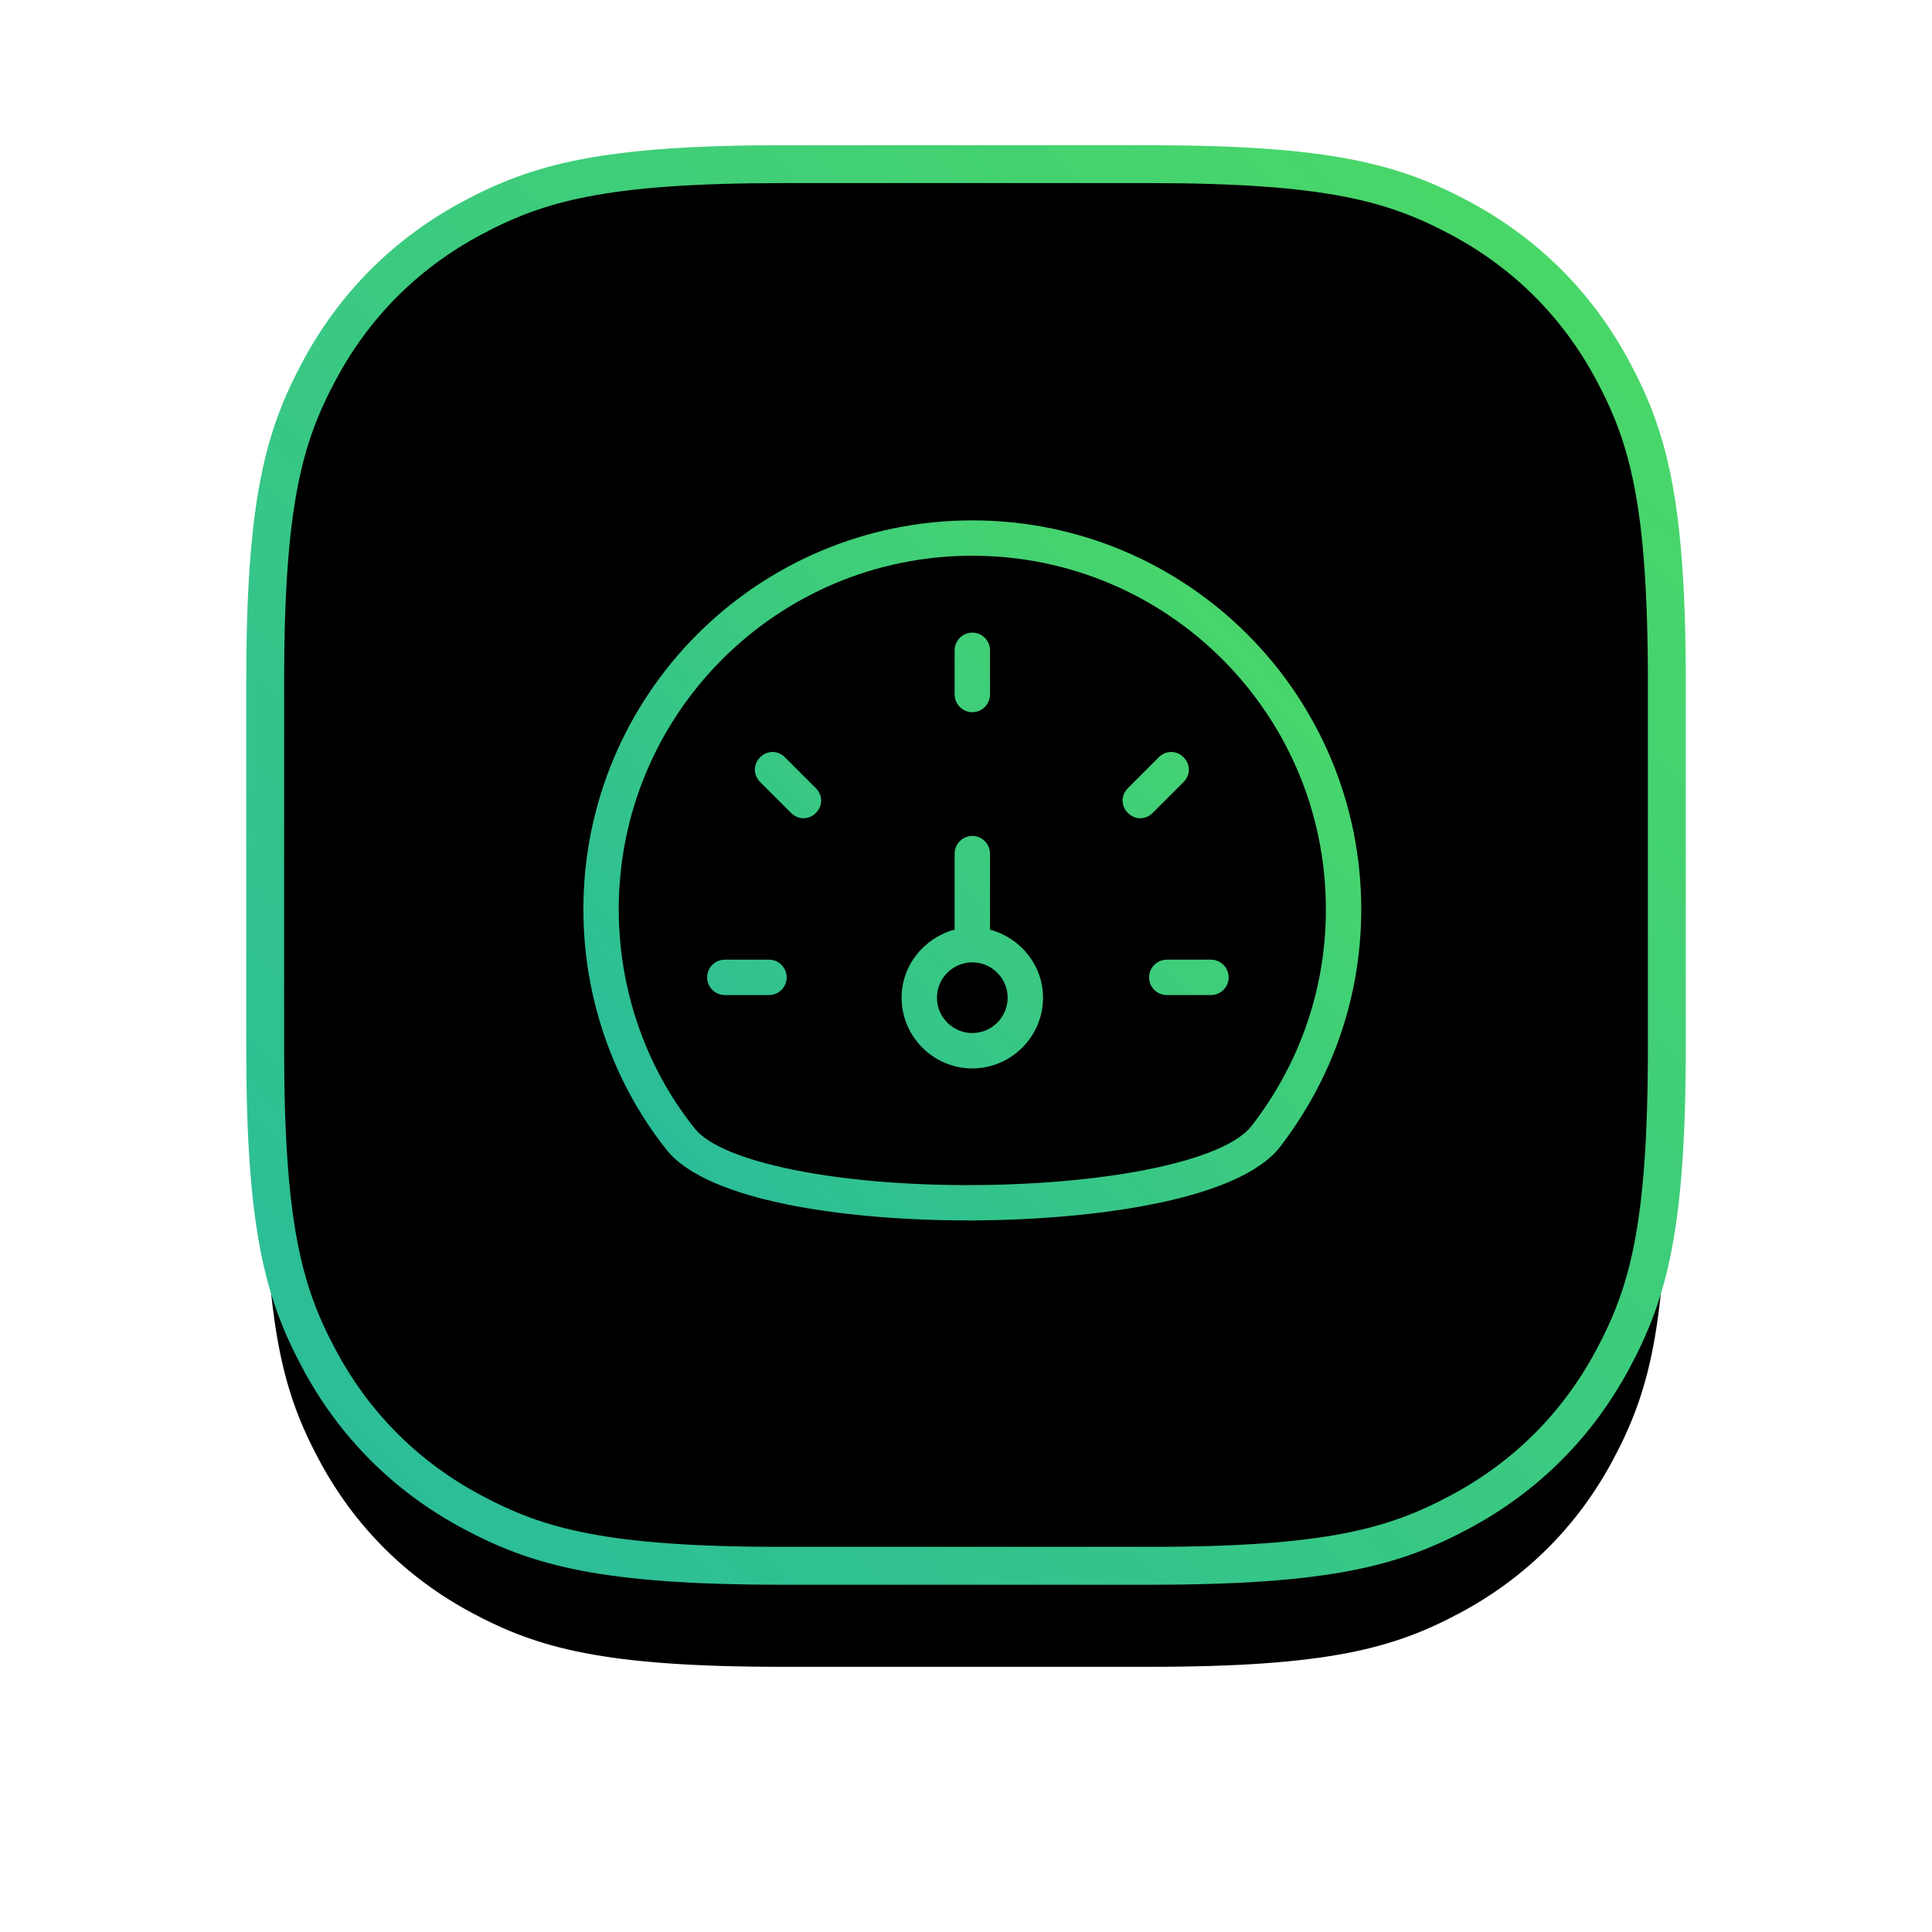 <?xml version="1.0" encoding="UTF-8"?>
<svg width="153px" height="153px" viewBox="0 0 153 153" version="1.1" xmlns="http://www.w3.org/2000/svg" xmlns:xlink="http://www.w3.org/1999/xlink">
    <!-- Generator: Sketch 63 (92445) - https://sketch.com -->
    <title>Group 4</title>
    <desc>Created with Sketch.</desc>
    <defs>
        <linearGradient x1="100%" y1="0%" x2="0%" y2="100%" id="linearGradient-1">
            <stop stop-color="#4CD964" offset="0%"></stop>
            <stop stop-color="#29BB9C" offset="100%"></stop>
        </linearGradient>
        <path d="M41.022,-1.65734449e-15 L69.978,1.65734449e-15 C84.242,-9.62964878e-16 89.415,1.485 94.63,4.274 C99.844,7.063 103.937,11.156 106.726,16.37 C109.515,21.585 111,26.758 111,41.022 L111,69.978 C111,84.242 109.515,89.415 106.726,94.63 C103.937,99.844 99.844,103.937 94.63,106.726 C89.415,109.515 84.242,111 69.978,111 L41.022,111 C26.758,111 21.585,109.515 16.37,106.726 C11.156,103.937 7.063,99.844 4.274,94.63 C1.485,89.415 6.41976585e-16,84.242 -1.10489633e-15,69.978 L1.10489633e-15,41.022 C-6.41976585e-16,26.758 1.485,21.585 4.274,16.37 C7.063,11.156 11.156,7.063 16.37,4.274 C21.585,1.485 26.758,9.62964878e-16 41.022,-1.65734449e-15 Z" id="path-2"></path>
        <filter x="-32.0%" y="-24.8%" width="164.0%" height="164.0%" filterUnits="objectBoundingBox" id="filter-3">
            <feMorphology radius="1.5" operator="dilate" in="SourceAlpha" result="shadowSpreadOuter1"></feMorphology>
            <feOffset dx="0" dy="8" in="shadowSpreadOuter1" result="shadowOffsetOuter1"></feOffset>
            <feGaussianBlur stdDeviation="10" in="shadowOffsetOuter1" result="shadowBlurOuter1"></feGaussianBlur>
            <feComposite in="shadowBlurOuter1" in2="SourceAlpha" operator="out" result="shadowBlurOuter1"></feComposite>
            <feColorMatrix values="0 0 0 0 0   0 0 0 0 0   0 0 0 0 0  0 0 0 0.18 0" type="matrix" in="shadowBlurOuter1"></feColorMatrix>
        </filter>
        <linearGradient x1="100%" y1="9.5%" x2="0%" y2="90.5%" id="linearGradient-4">
            <stop stop-color="#4CD964" offset="0%"></stop>
            <stop stop-color="#29BB9C" offset="100%"></stop>
        </linearGradient>
    </defs>
    <g id="Page-1" stroke="none" stroke-width="1" fill="none" fill-rule="evenodd">
        <g id="vinfast-klara-S" transform="translate(-682, -3791)">
            <g id="f4" transform="translate(0, 3072)">
                <g id="appFeature--right" transform="translate(467, 732)">
                    <g id="Group">
                        <g id="Group-4" transform="translate(236, 0)">
                            <g id="Rectangle">
                                <use fill="black" fill-opacity="1" filter="url(#filter-3)" xlink:href="#path-2"></use>
                                <use stroke="url(#linearGradient-1)" stroke-width="3" fill="#000000" fill-rule="evenodd" xlink:href="#path-2"></use>
                            </g>
                            <g id="icon/app-4" transform="translate(21, 21)" fill="url(#linearGradient-4)" fill-rule="nonzero">
                                <path d="M36.4,39.62 L36.4,33.6 C36.4,32.83 35.77,32.2 35,32.2 C34.23,32.2 33.6,32.83 33.6,33.6 L33.6,39.62 C31.22,40.25 29.4,42.42 29.4,45.01 C29.4,48.09 31.92,50.61 35,50.61 C38.08,50.61 40.6,48.09 40.6,45.01 C40.6,42.42 38.78,40.25 36.4,39.62 Z M35,47.81 C33.46,47.81 32.2,46.55 32.2,45.01 C32.2,43.47 33.46,42.21 35,42.21 C36.54,42.21 37.8,43.47 37.8,45.01 C37.8,46.55 36.54,47.81 35,47.81 Z M20.3,43.4 C20.3,44.17 19.67,44.8 18.9,44.8 L15.4,44.8 C14.63,44.8 14,44.17 14,43.4 C14,42.63 14.63,42 15.4,42 L18.9,42 C19.67,42 20.3,42.63 20.3,43.4 Z M33.6,21 L33.6,17.5 C33.6,16.73 34.23,16.1 35,16.1 C35.77,16.1 36.4,16.73 36.4,17.5 L36.4,21 C36.4,21.77 35.77,22.4 35,22.4 C34.23,22.4 33.6,21.77 33.6,21 Z M55.3,43.4 C55.3,44.17 54.67,44.8 53.9,44.8 L50.4,44.8 C49.63,44.8 49,44.17 49,43.4 C49,42.63 49.63,42 50.4,42 L53.9,42 C54.67,42 55.3,42.63 55.3,43.4 Z M49.28,30.38 C49,30.66 48.65,30.8 48.3,30.8 C47.95,30.8 47.6,30.66 47.32,30.38 C46.76,29.82 46.76,28.98 47.32,28.42 L49.77,25.97 C50.33,25.41 51.17,25.41 51.73,25.97 C52.29,26.53 52.29,27.37 51.73,27.93 L49.28,30.38 Z M35,7.21 C17.99,7.21 4.2,21 4.2,38.01 C4.2,44.94 6.51,51.66 10.78,57.05 C14.07,61.18 25.2,62.65 34.72,62.65 C34.86,62.65 35,62.65 35.21,62.65 C44.73,62.58 56.07,61.04 59.36,56.84 L59.36,56.84 C63.56,51.38 65.8,44.87 65.8,38.01 C65.8,21 52.01,7.21 35,7.21 Z M57.12,55.16 C55.02,57.89 45.99,59.78 35.21,59.85 C24.29,59.92 15.12,58.03 13.02,55.37 C9.1,50.47 7,44.31 7,38.01 C7,22.54 19.53,10.01 35,10.01 C50.47,10.01 63,22.54 63,38.01 C63,44.24 60.97,50.19 57.12,55.16 Z M22.61,28.42 C23.17,28.98 23.17,29.82 22.61,30.38 C22.33,30.66 21.98,30.8 21.63,30.8 C21.28,30.8 20.93,30.66 20.65,30.38 L18.2,27.93 C17.64,27.37 17.64,26.53 18.2,25.97 C18.76,25.41 19.6,25.41 20.16,25.97 L22.61,28.42 Z" id="Shape"></path>
                            </g>
                        </g>
                    </g>
                </g>
            </g>
        </g>
    </g>
</svg>